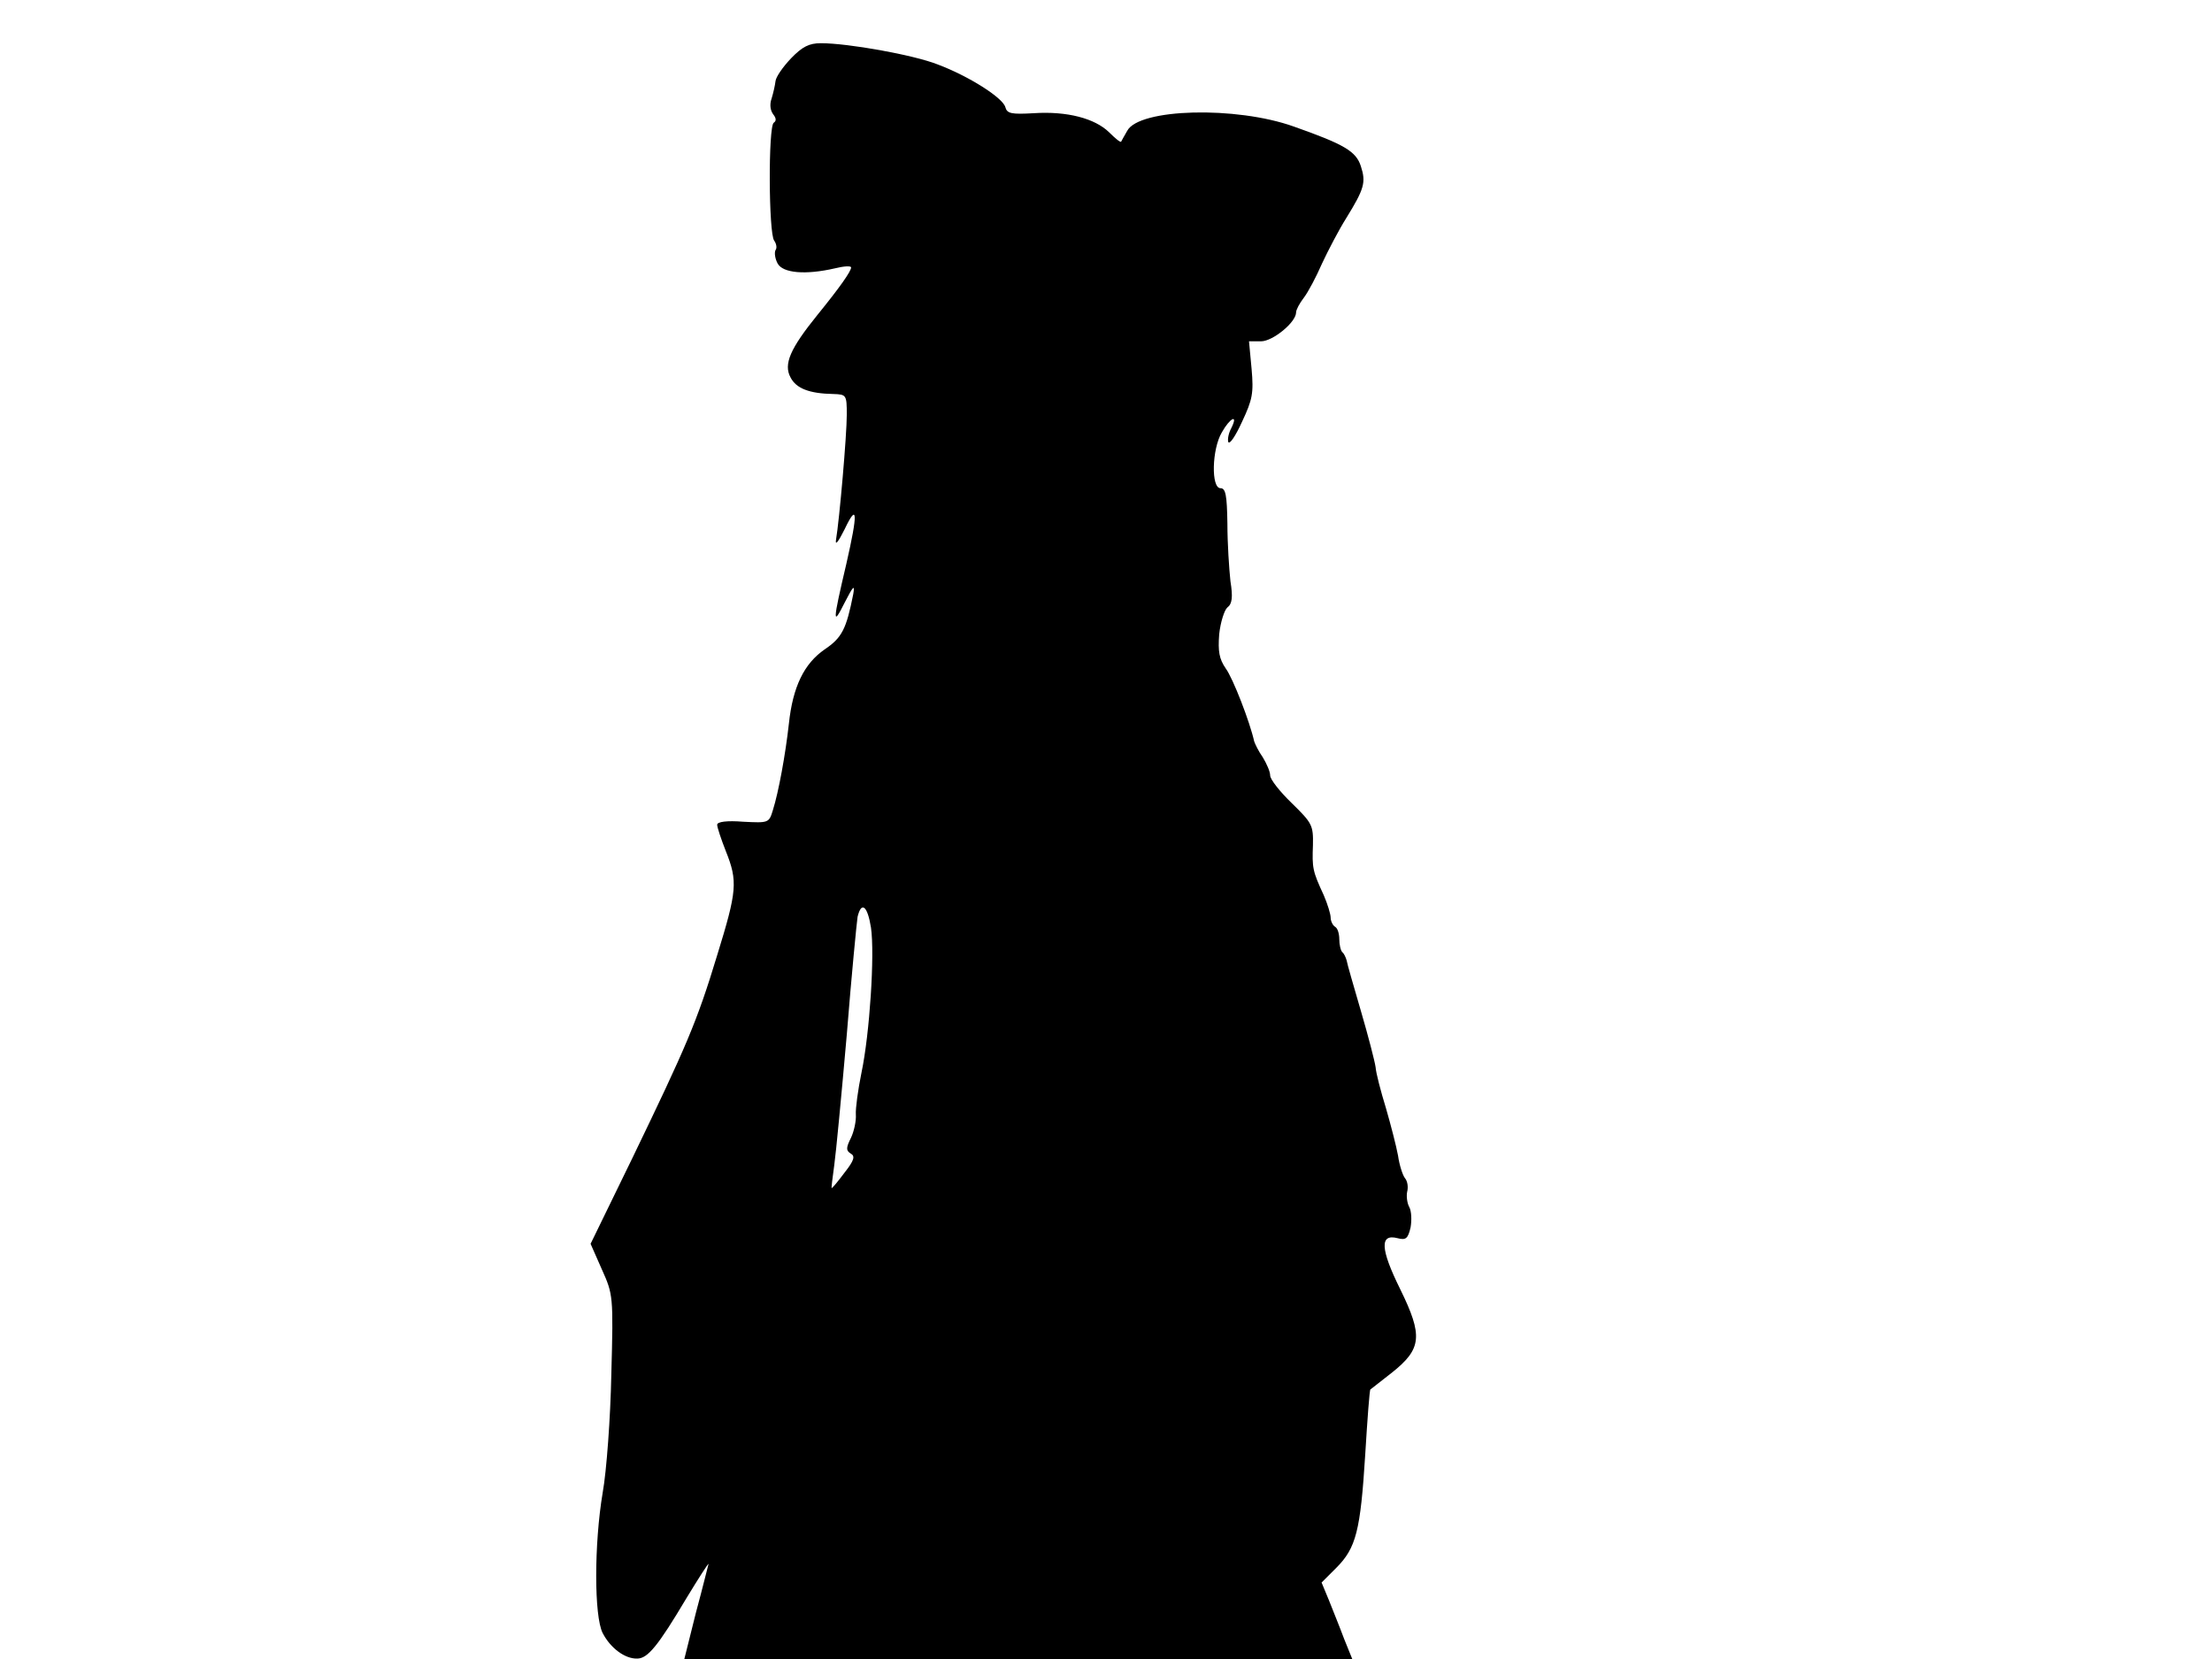 <svg xmlns="http://www.w3.org/2000/svg" width="682.667" height="512" version="1.0" viewBox="0 0 512 384"><path d="M183.1 13.5c-1.9 2-3.5 4.3-3.6 5.3-.1.9-.5 2.7-.9 4-.5 1.4-.3 2.8.4 3.7s.7 1.5.1 1.9c-1.3.8-1.2 25.7.1 27.3.5.7.7 1.7.3 2.2-.3.6-.1 2 .5 3.1 1.2 2.2 6.4 2.7 13.3 1.1 2-.5 3.7-.6 3.7-.2 0 .9-2.6 4.6-7.8 11-6.3 7.8-7.9 11.4-6.2 14.5 1.3 2.5 4.3 3.7 9.9 3.8 3 .1 3.1.2 3.1 4.8 0 4.7-1.7 24.3-2.5 29-.2 1.4.6.3 2-2.5 3-6.3 3.1-3.8.4 8-3.2 13.6-3.2 14.6-.4 9 2-3.9 2.4-4.3 2-2-1.6 8.1-2.6 10.1-6.6 12.8-4.8 3.3-7.4 8.7-8.3 17.2-.8 7.2-2.4 15.9-3.7 20-.9 3-1 3-6.9 2.7-3.7-.3-6 0-6 .7 0 .6.9 3.3 2 6.1 2.8 7 2.6 9.2-2 24.1-4.7 15.5-7.1 21-19.7 47.1l-9.6 19.7 2.6 5.9c2.6 5.8 2.7 6.1 2.2 24.3-.2 10.1-1.1 22.4-2 27.4-2 11.9-2 28.6 0 32.5 1.8 3.5 5.2 6 8 5.9 2.4 0 4.8-2.9 11.4-14 2.8-4.6 5.1-8.2 5.1-7.9-.1.3-1.3 5.3-2.9 11.2l-2.7 10.8H313l-1.9-4.7c-1-2.7-2.6-6.6-3.5-8.9l-1.7-4.1 3.4-3.4c4.6-4.6 5.6-8.6 6.7-26.2.5-8.2 1-15 1.2-15.1s2.4-1.9 5-3.9c6.9-5.5 7.2-8.5 1.9-19.3-4.6-9.3-4.8-12.9-.6-11.8 1.9.5 2.4.1 3-2.5.3-1.7.2-3.8-.3-4.7s-.7-2.5-.5-3.5c.3-1.1.1-2.5-.5-3.2-.5-.6-1.3-3-1.6-5.2-.4-2.2-1.7-7.2-2.8-11-1.2-3.9-2.3-8.1-2.4-9.5-.2-1.4-1.7-7.2-3.4-13s-3.2-11-3.3-11.7c-.2-.7-.6-1.6-1-1.9-.4-.4-.7-1.8-.7-3 0-1.3-.4-2.6-1-2.9-.5-.3-1-1.3-1-2.1s-.7-3.1-1.6-5.2c-2.6-5.6-2.7-6.3-2.5-11.6.1-4.6-.2-5.1-4.9-9.7-2.7-2.6-5-5.5-5-6.4s-.8-2.7-1.7-4.2c-1-1.4-1.8-3.1-2-3.7-1-4.5-4.9-14.6-6.6-16.9-1.5-2.2-1.8-3.9-1.5-7.9.3-2.8 1.2-5.6 1.9-6.2 1.1-.8 1.3-2.4.7-6.1-.3-2.8-.7-8.7-.7-13.3-.1-6.6-.4-8.2-1.6-8.2-2.2 0-2-9 .3-12.9 1.9-3.4 3.9-4.4 2.2-1-.6 1.1-.9 2.5-.7 3.2.3.7 1.7-1.4 3.2-4.7 2.4-5.1 2.7-6.6 2.2-12.2l-.6-6.4h2.8c2.7 0 8.1-4.4 8.1-6.7 0-.6.8-2.1 1.8-3.4s2.9-4.9 4.2-7.9c1.4-3 3.9-7.8 5.6-10.5 4.2-6.8 4.6-8.3 3.4-12-1.1-3.5-3.9-5.1-15.5-9.2-13.4-4.8-35.9-4.2-38.6 1-.7 1.2-1.3 2.3-1.4 2.5-.2.2-1.4-.8-2.8-2.2-3.3-3.2-9.7-4.9-17.4-4.4-5.2.3-6.2.1-6.6-1.4-.6-2.2-8.5-7.2-15.7-9.9-5.6-2.2-20.7-4.9-27-4.9-2.7 0-4.3.8-6.9 3.5m18.5 201.2c.9 6.2-.3 24.6-2.2 33.6-.8 3.9-1.4 8.3-1.3 9.7s-.4 3.8-1.1 5.3c-1.2 2.4-1.2 3-.1 3.7 1.1.6.8 1.6-1.4 4.4-1.5 2-2.8 3.6-3 3.6-.1 0 .2-2.4.6-5.3.4-2.8 1.7-16.5 2.9-30.2 1.1-13.8 2.3-26 2.5-27.3.9-3.7 2.3-2.5 3.1 2.5"/></svg>